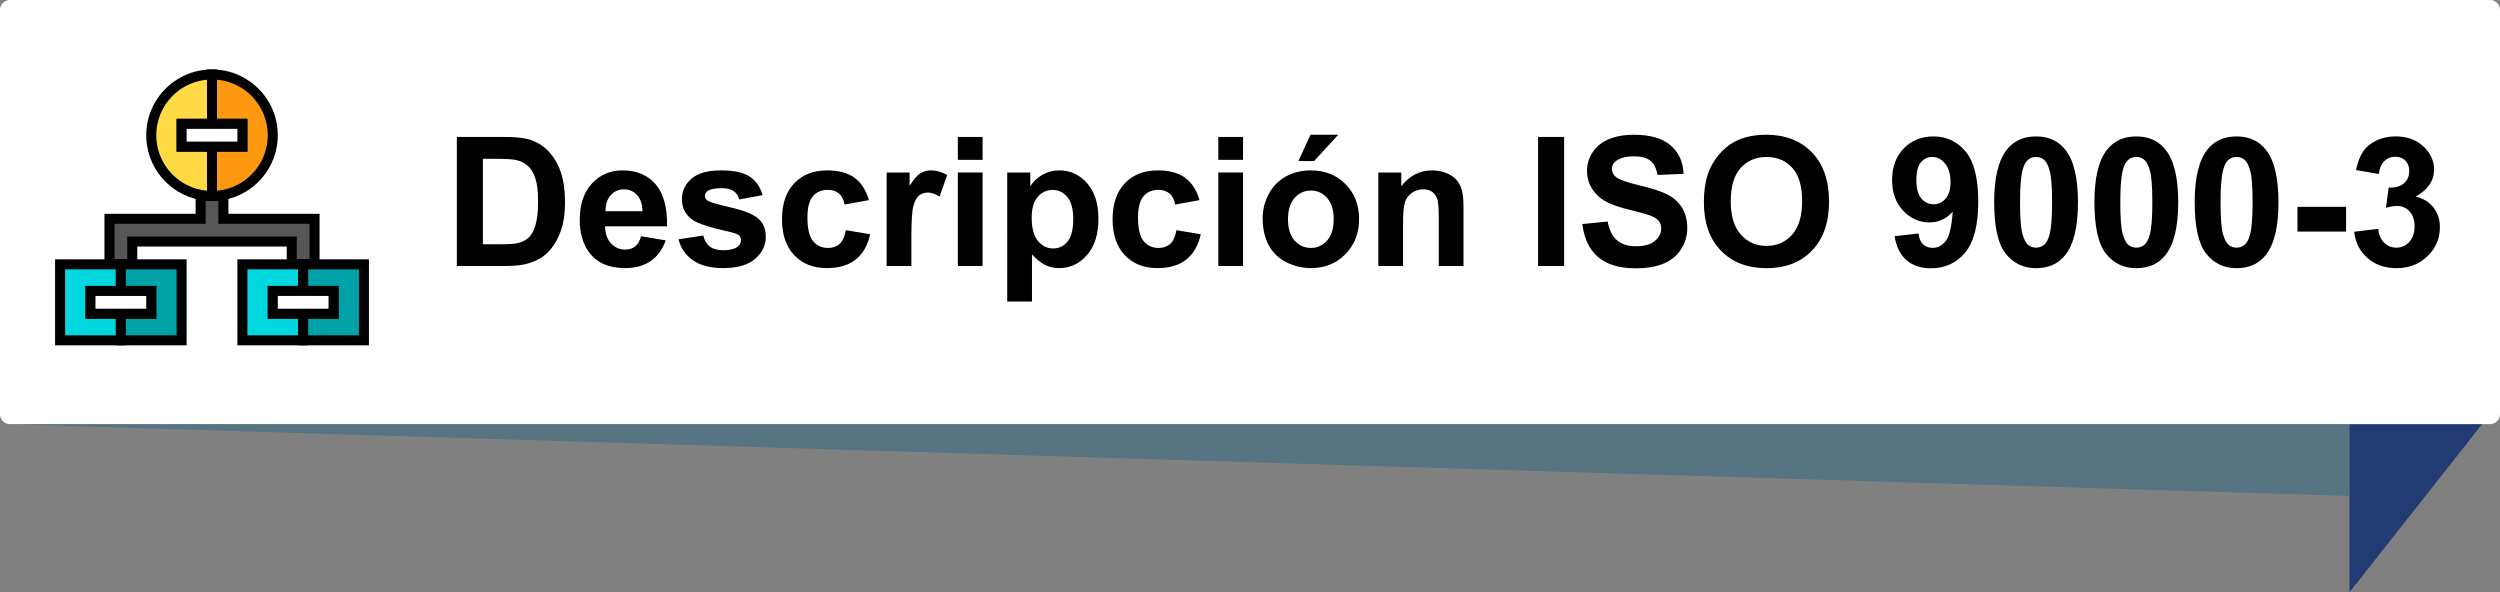 <?xml version="1.0" encoding="utf-8"?>
<!-- Generator: Adobe Illustrator 21.0.0, SVG Export Plug-In . SVG Version: 6.00 Build 0)  -->
<svg version="1.1" id="Capa_1" xmlns="http://www.w3.org/2000/svg" xmlns:xlink="http://www.w3.org/1999/xlink" x="0px" y="0px"
	 viewBox="0 0 249.637 59.139" style="enable-background:new 0 0 249.637 59.139;" xml:space="preserve">
<rect x="0" y="0" width="249.637" height="59.139" fill="#808080" stroke="none"/>
<g id="XMLID_808_">
	<polygon id="XMLID_809_" style="fill:#F39200;" points="185.6,698.725 199.6,680.925 189.2,660.725 185.6,660.725 	"/>
</g>
<linearGradient id="XMLID_3_" gradientUnits="userSpaceOnUse" x1="189.241" y1="2585.875" x2="-35.973" y2="2585.875" gradientTransform="matrix(1 0 0 1 0 -1925.149)">
	<stop  offset="0" style="stop-color:#FFFFFF"/>
	<stop  offset="0.006" style="stop-color:#FFFDF9"/>
	<stop  offset="0.052" style="stop-color:#FEEDD0"/>
	<stop  offset="0.103" style="stop-color:#FCDFAA"/>
	<stop  offset="0.158" style="stop-color:#FCD38A"/>
	<stop  offset="0.22" style="stop-color:#FBC86E"/>
	<stop  offset="0.289" style="stop-color:#FAC058"/>
	<stop  offset="0.37" style="stop-color:#FABA47"/>
	<stop  offset="0.47" style="stop-color:#F9B53C"/>
	<stop  offset="0.61" style="stop-color:#F9B335"/>
	<stop  offset="1" style="stop-color:#F9B233"/>
</linearGradient>
<rect id="XMLID_807_" x="-48" y="640.525" style="fill:url(#XMLID_3_);stroke:#F6F6F6;stroke-width:2;stroke-linecap:round;stroke-linejoin:round;stroke-miterlimit:10;" width="247.6" height="40.4"/>
<g>
	<g>
		<path style="fill:#432918;" d="M25.2,666.125v-12.9h5.5c1.4,0,2.4,0.1,3,0.3s1.1,0.6,1.5,1.2s0.6,1.3,0.6,2c0,1-0.3,1.8-0.9,2.4
			s-1.4,1-2.5,1.2c0.6,0.3,1,0.7,1.4,1.1c0.4,0.4,0.9,1.1,1.5,2.1l1.6,2.5h-3.1l-1.9-2.8c-0.7-1-1.1-1.6-1.4-1.9s-0.5-0.4-0.8-0.5
			s-0.7-0.1-1.3-0.1h-0.5v5.4H25.2L25.2,666.125z M27.8,658.725h1.9c1.2,0,2-0.1,2.3-0.2c0.3-0.1,0.6-0.3,0.7-0.5s0.3-0.6,0.3-1
			s-0.1-0.8-0.3-1.1s-0.6-0.4-1-0.5c-0.2,0-0.8,0-1.9,0h-2C27.8,655.425,27.8,658.725,27.8,658.725z"/>
		<path style="fill:#432918;" d="M43.5,663.125l2.5,0.4c-0.3,0.9-0.8,1.6-1.5,2.1s-1.5,0.7-2.6,0.7c-1.6,0-2.8-0.5-3.6-1.6
			c-0.6-0.8-0.9-1.9-0.9-3.2c0-1.5,0.4-2.8,1.2-3.6s1.8-1.3,3.1-1.3c1.4,0,2.5,0.5,3.3,1.4s1.2,2.3,1.2,4.2H40
			c0,0.7,0.2,1.3,0.6,1.7c0.4,0.4,0.9,0.6,1.4,0.6c0.4,0,0.7-0.1,1-0.3S43.4,663.625,43.5,663.125z M43.7,660.625
			c0-0.7-0.2-1.3-0.6-1.6c-0.4-0.4-0.8-0.6-1.3-0.6s-1,0.2-1.3,0.6s-0.5,0.9-0.5,1.6H43.7z"/>
		<path style="fill:#432918;" d="M50,659.625l-2.2-0.4c0.3-0.9,0.7-1.6,1.3-2s1.5-0.7,2.7-0.7c1.1,0,1.9,0.1,2.5,0.4
			c0.5,0.3,0.9,0.6,1.1,1s0.3,1.1,0.3,2.2v2.9c0,0.8,0,1.4,0.1,1.8s0.2,0.8,0.4,1.3h-2.4c-0.1-0.2-0.1-0.4-0.2-0.7
			c0-0.1-0.1-0.2-0.1-0.3c-0.4,0.4-0.9,0.7-1.4,0.9s-1,0.3-1.5,0.3c-1,0-1.7-0.3-2.3-0.8s-0.8-1.2-0.8-2c0-0.5,0.1-1,0.4-1.4
			c0.3-0.4,0.6-0.7,1.1-0.9s1.1-0.4,2-0.6c1.2-0.2,2-0.4,2.4-0.6v-0.2c0-0.5-0.1-0.8-0.4-1c-0.2-0.2-0.7-0.3-1.3-0.3
			c-0.4,0-0.8,0.1-1,0.3C50.3,658.925,50.1,659.225,50,659.625z M53.3,661.625c-0.3,0.1-0.8,0.2-1.5,0.4s-1.1,0.3-1.3,0.4
			c-0.3,0.2-0.5,0.5-0.5,0.9c0,0.3,0.1,0.6,0.4,0.9s0.6,0.4,1,0.4s0.9-0.1,1.3-0.4c0.3-0.2,0.5-0.5,0.6-0.8c0.1-0.2,0.1-0.6,0.1-1.2
			L53.3,661.625L53.3,661.625z"/>
		<path style="fill:#432918;" d="M66.3,659.525l-2.4,0.4c-0.1-0.5-0.3-0.9-0.6-1.1s-0.7-0.4-1.1-0.4c-0.6,0-1.1,0.2-1.5,0.6
			s-0.5,1.1-0.5,2.1c0,1.1,0.2,1.9,0.6,2.3s0.9,0.7,1.5,0.7c0.5,0,0.9-0.1,1.2-0.4s0.5-0.7,0.6-1.4l2.4,0.4c-0.3,1.1-0.7,2-1.5,2.5
			s-1.7,0.9-2.9,0.9c-1.4,0-2.5-0.4-3.3-1.3s-1.2-2.1-1.2-3.6s0.4-2.7,1.2-3.6c0.8-0.9,1.9-1.3,3.3-1.3c1.1,0,2,0.2,2.7,0.7
			C65.5,657.525,66,658.525,66.3,659.525z"/>
		<path style="fill:#432918;" d="M76.3,659.525l-2.4,0.4c-0.1-0.5-0.3-0.9-0.6-1.1s-0.7-0.4-1.1-0.4c-0.6,0-1.1,0.2-1.5,0.6
			s-0.5,1.1-0.5,2.1c0,1.1,0.2,1.9,0.6,2.3s0.9,0.7,1.5,0.7c0.5,0,0.9-0.1,1.2-0.4s0.5-0.7,0.6-1.4l2.4,0.4c-0.3,1.1-0.7,2-1.5,2.5
			s-1.7,0.9-2.9,0.9c-1.4,0-2.5-0.4-3.3-1.3s-1.2-2.1-1.2-3.6s0.4-2.7,1.2-3.6c0.8-0.9,1.9-1.3,3.3-1.3c1.1,0,2,0.2,2.7,0.7
			S76,658.525,76.3,659.525z"/>
		<path style="fill:#432918;" d="M78.2,655.525v-2.3h2.5v2.3H78.2z M78.2,666.125v-9.3h2.5v9.3H78.2z"/>
		<path style="fill:#432918;" d="M82.6,661.325c0-0.8,0.2-1.6,0.6-2.4s1-1.4,1.7-1.8s1.6-0.6,2.5-0.6c1.4,0,2.6,0.5,3.5,1.4
			s1.4,2.1,1.4,3.5s-0.5,2.6-1.4,3.5s-2.1,1.4-3.4,1.4c-0.9,0-1.7-0.2-2.4-0.6s-1.4-1-1.8-1.7
			C82.8,663.325,82.6,662.425,82.6,661.325z M85.1,661.425c0,0.9,0.2,1.6,0.7,2.1s1,0.7,1.6,0.7s1.2-0.2,1.6-0.7
			s0.7-1.2,0.7-2.1c0-0.9-0.2-1.6-0.7-2.1s-1-0.7-1.6-0.7s-1.2,0.2-1.6,0.7S85.1,660.525,85.1,661.425z"/>
		<path style="fill:#432918;" d="M102.7,666.125h-2.5v-4.8c0-1-0.1-1.7-0.2-2s-0.3-0.5-0.5-0.7s-0.5-0.2-0.8-0.2
			c-0.4,0-0.8,0.1-1.2,0.4s-0.6,0.5-0.7,0.9s-0.2,1.1-0.2,2.1v4.2h-2.5v-9.3h2.3v1.4c0.8-1.1,1.8-1.6,3.1-1.6c0.5,0,1,0.1,1.5,0.3
			s0.8,0.4,1,0.8s0.4,0.7,0.5,1s0.1,0.9,0.1,1.7C102.7,660.325,102.7,666.125,102.7,666.125z"/>
		<path style="fill:#432918;" d="M110,656.825h2.3v1.3c0.8-1,1.8-1.5,2.9-1.5c0.6,0,1.1,0.1,1.6,0.4s0.8,0.6,1.1,1.1
			c0.4-0.5,0.9-0.9,1.3-1.1s1-0.4,1.5-0.4c0.7,0,1.3,0.1,1.7,0.4s0.8,0.7,1.1,1.2c0.2,0.4,0.3,1,0.3,1.9v6h-2.5v-5.3
			c0-0.9-0.1-1.5-0.3-1.8c-0.2-0.4-0.6-0.5-1.1-0.5c-0.3,0-0.7,0.1-1,0.3s-0.5,0.5-0.7,0.9c-0.1,0.4-0.2,1.1-0.2,1.9v4.5h-2.5v-5.1
			c0-0.9,0-1.5-0.1-1.8s-0.2-0.5-0.4-0.6s-0.4-0.2-0.8-0.2s-0.7,0.1-1,0.3s-0.5,0.5-0.7,0.9s-0.2,1-0.2,1.9v4.5H110V656.825
			L110,656.825z"/>
		<path style="fill:#432918;" d="M131.6,663.125l2.5,0.4c-0.3,0.9-0.8,1.6-1.5,2.1s-1.5,0.7-2.6,0.7c-1.6,0-2.8-0.5-3.6-1.6
			c-0.6-0.8-0.9-1.9-0.9-3.2c0-1.5,0.4-2.8,1.2-3.6s1.8-1.3,3.1-1.3c1.4,0,2.5,0.5,3.3,1.4s1.2,2.3,1.2,4.2H128
			c0,0.7,0.2,1.3,0.6,1.7c0.4,0.4,0.9,0.6,1.4,0.6c0.4,0,0.7-0.1,1-0.3S131.4,663.625,131.6,663.125z M131.7,660.625
			c0-0.7-0.2-1.3-0.6-1.6c-0.4-0.4-0.8-0.6-1.3-0.6s-1,0.2-1.3,0.6s-0.5,0.9-0.5,1.6H131.7z"/>
		<path style="fill:#432918;" d="M144.7,666.125h-2.5v-4.8c0-1-0.1-1.7-0.2-2s-0.3-0.5-0.5-0.7s-0.5-0.2-0.9-0.2s-0.8,0.1-1.2,0.4
			s-0.6,0.5-0.7,0.9s-0.2,1.1-0.2,2.1v4.2H136v-9.3h2.3v1.4c0.8-1.1,1.8-1.6,3.1-1.6c0.5,0,1,0.1,1.5,0.3s0.8,0.4,1,0.8
			s0.4,0.7,0.5,1s0.1,0.9,0.1,1.7v5.8H144.7z"/>
		<path style="fill:#432918;" d="M151.5,656.825v2h-1.7v3.8c0,0.8,0,1.2,0,1.3s0.1,0.2,0.2,0.3s0.3,0.1,0.4,0.1
			c0.2,0,0.6-0.1,1-0.2l0.2,1.9c-0.6,0.2-1.2,0.4-2,0.4c-0.4,0-0.8-0.1-1.2-0.2c-0.4-0.1-0.6-0.3-0.8-0.6c-0.2-0.2-0.3-0.6-0.3-1
			c-0.1-0.3-0.1-0.9-0.1-1.7v-4.1h-1.1v-2h1.1v-1.9l2.5-1.4v3.3L151.5,656.825L151.5,656.825z"/>
		<path style="fill:#432918;" d="M155,659.625l-2.2-0.4c0.3-0.9,0.7-1.6,1.3-2s1.5-0.7,2.7-0.7c1.1,0,1.9,0.1,2.5,0.4
			c0.5,0.3,0.9,0.6,1.1,1s0.3,1.1,0.3,2.2v2.9c0,0.8,0,1.4,0.1,1.8s0.2,0.8,0.4,1.3h-2.4c-0.1-0.2-0.1-0.4-0.2-0.7
			c0-0.1-0.1-0.2-0.1-0.3c-0.4,0.4-0.9,0.7-1.4,0.9s-1,0.3-1.5,0.3c-1,0-1.7-0.3-2.3-0.8s-0.8-1.2-0.8-2c0-0.5,0.1-1,0.4-1.4
			c0.3-0.4,0.6-0.7,1.1-0.9s1.1-0.4,2-0.6c1.2-0.2,2-0.4,2.4-0.6v-0.2c0-0.5-0.1-0.8-0.4-1c-0.2-0.2-0.7-0.3-1.3-0.3
			c-0.4,0-0.8,0.1-1,0.3C155.4,658.925,155.2,659.225,155,659.625z M158.3,661.625c-0.3,0.1-0.8,0.2-1.5,0.4s-1.1,0.3-1.3,0.4
			c-0.3,0.2-0.5,0.5-0.5,0.9c0,0.3,0.1,0.6,0.4,0.9s0.6,0.4,1,0.4s0.9-0.1,1.3-0.4c0.3-0.2,0.5-0.5,0.6-0.8c0.1-0.2,0.1-0.6,0.1-1.2
			L158.3,661.625L158.3,661.625z"/>
		<path style="fill:#432918;" d="M163.2,666.125v-12.9h2.5v12.9H163.2z"/>
	</g>
</g>
<g>
	<path style="fill:none;stroke:#432918;stroke-miterlimit:10;" d="M-36.3,653.925c0-3,1.2-5.8,3.2-7.7l0,0c0.7-0.7,1.5-1.3,2.4-1.8
		c1.5-0.8,3.3-1.3,5.1-1.3c6,0,10.8,4.8,10.8,10.8l0,0c0.9,1.1,1.8,2.2,2.5,3.4c-0.9,0.5-1.7,1.1-2.5,1.7v5.6h-4.8
		c-1.7,2.9-2.6,6.3-2.6,9.9c0,0.6,0,1.2,0.1,1.8c-3.2-3.8-7.5-6.6-12.3-8.2c1.3-1.5,2.4-3.2,3.2-5
		C-34.2,661.325-36.3,657.925-36.3,653.925z"/>
	<path style="fill:#D14844;" d="M-25.6,645.425c3.5,0,6.5,2.3,7.6,5.4v0.1c0.1,0.2,0.1,0.4,0.1,0.6c0,1.1-0.9,1.9-1.9,1.9H-23
		c0.2,0.3,0.3,0.6,0.3,1c0,1-0.8,1.8-1.8,1.8h-1.8l-0.7,2.4h-1.2l0.7-2.4l0,0c-0.5,0.7-1.4,1.1-2.3,1.1c-0.1,0-0.2,0-0.3,0
		c-2-0.2-3.5-1.8-3.5-3.8C-33.6,649.025-30,645.425-25.6,645.425z"/>
</g>
<polygon id="XMLID_368_" style="opacity:0.5;fill:#2C6882;enable-background:new    ;" points="185.6,688.225 -48,681.025 
	185.6,681.025 "/>
<g id="XMLID_3045_">
	<polygon id="XMLID_3046_" style="fill:#223B72;" points="234.61,59.139 248.637,41.354 238.212,21.185 234.61,21.187 	
		"/>
</g>
<g>
	<rect id="XMLID_1_" x="1" y="1" style="fill:#FFFFFF;" width="247.637" height="40.353"/>
	<path style="fill:#FFFFFF;" d="M248.637,42.354H1c-0.552,0-1-0.447-1-1V1c0-0.552,0.448-1,1-1h247.637c0.553,0,1,0.448,1,1
		v40.354C249.637,41.907,249.19,42.354,248.637,42.354z M2,40.354h245.637V2H2V40.354z"/>
</g>
<g>
	<g>
		<path d="M45.619,13.674h4.755c1.072,0,1.89,0.082,2.452,0.246c0.756,0.223,1.403,0.618,1.942,1.187
			s0.949,1.265,1.23,2.087c0.281,0.824,0.422,1.839,0.422,3.046c0,1.06-0.132,1.975-0.396,2.742
			c-0.322,0.938-0.782,1.696-1.38,2.276c-0.451,0.44-1.06,0.782-1.828,1.028
			c-0.574,0.182-1.342,0.273-2.303,0.273h-4.896L45.619,13.674L45.619,13.674z M48.22,15.854v8.534h1.942
			c0.727,0,1.251-0.041,1.573-0.123c0.422-0.105,0.772-0.284,1.05-0.536s0.505-0.666,0.681-1.244
			c0.176-0.576,0.264-1.363,0.264-2.359s-0.088-1.761-0.264-2.294s-0.422-0.949-0.738-1.248
			s-0.718-0.501-1.204-0.606c-0.363-0.082-1.075-0.123-2.136-0.123h-1.169V15.854z"/>
		<path d="M64.014,23.588l2.461,0.413c-0.316,0.902-0.816,1.59-1.498,2.062s-1.537,0.707-2.562,0.707
			c-1.623,0-2.824-0.53-3.603-1.591c-0.615-0.85-0.923-1.922-0.923-3.217c0-1.547,0.404-2.758,1.213-3.634
			s1.831-1.315,3.067-1.315c1.389,0,2.484,0.459,3.287,1.375c0.803,0.918,1.187,2.322,1.151,4.215h-6.188
			c0.018,0.732,0.217,1.303,0.598,1.709c0.381,0.408,0.856,0.611,1.424,0.611c0.387,0,0.712-0.105,0.976-0.316
			S63.879,24.057,64.014,23.588z M64.155,21.092c-0.018-0.715-0.202-1.258-0.554-1.631
			c-0.352-0.371-0.779-0.558-1.283-0.558c-0.539,0-0.984,0.196-1.336,0.589s-0.524,0.926-0.519,1.6H64.155z"/>
		<path d="M67.749,23.896l2.478-0.378c0.105,0.48,0.319,0.846,0.642,1.094c0.322,0.25,0.773,0.374,1.353,0.374
			c0.639,0,1.119-0.117,1.441-0.352c0.217-0.164,0.325-0.384,0.325-0.659c0-0.188-0.059-0.343-0.176-0.466
			c-0.123-0.117-0.398-0.226-0.826-0.325c-1.992-0.44-3.255-0.841-3.788-1.204
			c-0.738-0.504-1.107-1.204-1.107-2.101c0-0.809,0.319-1.488,0.958-2.039s1.629-0.826,2.971-0.826
			c1.277,0,2.227,0.208,2.848,0.624s1.049,1.031,1.283,1.846l-2.329,0.431c-0.1-0.363-0.289-0.642-0.567-0.835
			s-0.675-0.29-1.191-0.29c-0.65,0-1.116,0.091-1.397,0.273c-0.188,0.129-0.281,0.296-0.281,0.501
			c0,0.176,0.082,0.325,0.246,0.448c0.223,0.164,0.992,0.396,2.307,0.694s2.234,0.665,2.755,1.099
			c0.516,0.44,0.773,1.052,0.773,1.837c0,0.856-0.357,1.591-1.072,2.206S73.624,26.77,72.223,26.77
			c-1.272,0-2.278-0.258-3.019-0.773S67.978,24.781,67.749,23.896z"/>
		<path d="M86.769,19.985l-2.435,0.44c-0.082-0.486-0.268-0.853-0.558-1.099s-0.666-0.369-1.129-0.369
			c-0.615,0-1.106,0.213-1.472,0.638s-0.549,1.135-0.549,2.131c0,1.107,0.186,1.89,0.558,2.347
			s0.872,0.685,1.498,0.685c0.469,0,0.853-0.133,1.151-0.399s0.51-0.726,0.633-1.376l2.426,0.413
			c-0.252,1.113-0.735,1.954-1.45,2.522S83.769,26.77,82.568,26.77c-1.365,0-2.454-0.431-3.265-1.292
			s-1.217-2.054-1.217-3.577c0-1.541,0.407-2.74,1.222-3.6c0.815-0.857,1.916-1.287,3.305-1.287
			c1.137,0,2.041,0.245,2.711,0.734S86.476,18.983,86.769,19.985z"/>
		<path d="M91.005,26.559h-2.47v-9.334h2.294v1.327c0.393-0.627,0.746-1.04,1.059-1.239s0.669-0.299,1.068-0.299
			c0.562,0,1.105,0.155,1.626,0.466l-0.765,2.153c-0.416-0.27-0.803-0.404-1.16-0.404
			c-0.346,0-0.639,0.096-0.879,0.285c-0.24,0.191-0.429,0.535-0.567,1.033s-0.206,1.541-0.206,3.129L91.005,26.559
			L91.005,26.559z"/>
		<path d="M95.646,15.96v-2.285h2.47v2.285H95.646z M95.646,26.559v-9.334h2.47v9.334H95.646z"/>
		<path d="M100.577,17.225h2.303v1.371c0.299-0.469,0.703-0.85,1.213-1.143s1.075-0.44,1.696-0.44
			c1.084,0,2.004,0.425,2.76,1.274s1.134,2.033,1.134,3.551c0,1.559-0.381,2.771-1.143,3.634
			c-0.762,0.865-1.685,1.297-2.769,1.297c-0.516,0-0.983-0.102-1.402-0.308s-0.86-0.557-1.323-1.055v4.702h-2.47
			V17.225H100.577z M103.02,21.734c0,1.049,0.208,1.823,0.624,2.325c0.416,0.5,0.923,0.751,1.52,0.751
			c0.574,0,1.052-0.23,1.433-0.69c0.381-0.459,0.571-1.214,0.571-2.263c0-0.979-0.196-1.705-0.589-2.18
			s-0.879-0.712-1.459-0.712c-0.604,0-1.105,0.232-1.503,0.699C103.219,20.129,103.02,20.82,103.02,21.734z"/>
		<path d="M119.781,19.985l-2.435,0.44c-0.082-0.486-0.268-0.853-0.558-1.099s-0.666-0.369-1.129-0.369
			c-0.615,0-1.106,0.213-1.472,0.638s-0.549,1.135-0.549,2.131c0,1.107,0.186,1.89,0.558,2.347
			s0.872,0.685,1.498,0.685c0.469,0,0.853-0.133,1.151-0.399s0.51-0.726,0.633-1.376l2.426,0.413
			c-0.252,1.113-0.735,1.954-1.45,2.522s-1.673,0.853-2.874,0.853c-1.365,0-2.454-0.431-3.265-1.292
			s-1.217-2.054-1.217-3.577c0-1.541,0.407-2.74,1.222-3.6c0.815-0.857,1.916-1.287,3.305-1.287
			c1.137,0,2.041,0.245,2.711,0.734S119.488,18.983,119.781,19.985z"/>
		<path d="M121.653,15.96v-2.285h2.47v2.285H121.653z M121.653,26.559v-9.334h2.47v9.334H121.653z"/>
		<path d="M126.082,21.76c0-0.82,0.202-1.614,0.606-2.382s0.977-1.353,1.718-1.758
			c0.741-0.404,1.568-0.606,2.482-0.606c1.412,0,2.569,0.459,3.472,1.375c0.902,0.918,1.353,2.076,1.353,3.477
			c0,1.412-0.455,2.583-1.366,3.512S132.29,26.77,130.907,26.77c-0.856,0-1.671-0.193-2.447-0.58
			s-1.367-0.953-1.771-1.701C126.285,23.743,126.082,22.832,126.082,21.76z M128.613,21.892
			c0,0.926,0.22,1.635,0.659,2.127s0.981,0.738,1.626,0.738s1.185-0.246,1.622-0.738s0.654-1.207,0.654-2.144
			c0-0.914-0.218-1.617-0.654-2.109s-0.978-0.738-1.622-0.738s-1.187,0.246-1.626,0.738
			S128.613,20.966,128.613,21.892z M129.65,16.082l1.213-2.628h2.769l-2.417,2.628H129.65z"/>
		<path d="M146.139,26.559h-2.47v-4.764c0-1.008-0.053-1.659-0.158-1.955s-0.276-0.526-0.514-0.69
			s-0.523-0.246-0.857-0.246c-0.428,0-0.811,0.117-1.151,0.352s-0.572,0.545-0.698,0.932s-0.19,1.102-0.19,2.144
			v4.228h-2.47v-9.334h2.294v1.371c0.815-1.055,1.84-1.582,3.076-1.582c0.545,0,1.043,0.099,1.494,0.295
			s0.793,0.446,1.024,0.751s0.393,0.65,0.483,1.037s0.136,0.94,0.136,1.661v5.801H146.139z"/>
		<path d="M153.583,26.559V13.674h2.602v12.885C156.185,26.559,153.583,26.559,153.583,26.559z"/>
		<path d="M158.004,22.367l2.531-0.246c0.152,0.85,0.462,1.474,0.928,1.872s1.094,0.598,1.885,0.598
			c0.838,0,1.47-0.177,1.895-0.531s0.637-0.769,0.637-1.244c0-0.305-0.089-0.564-0.268-0.777
			s-0.491-0.4-0.936-0.559c-0.305-0.105-0.999-0.293-2.083-0.562c-1.395-0.346-2.373-0.77-2.936-1.274
			c-0.791-0.709-1.187-1.573-1.187-2.593c0-0.656,0.186-1.27,0.559-1.842c0.372-0.57,0.908-1.006,1.608-1.305
			s1.545-0.448,2.535-0.448c1.617,0,2.835,0.354,3.652,1.063s1.246,1.655,1.287,2.839l-2.602,0.114
			c-0.111-0.662-0.35-1.139-0.716-1.428c-0.366-0.291-0.916-0.435-1.648-0.435c-0.756,0-1.348,0.155-1.775,0.466
			c-0.275,0.199-0.413,0.466-0.413,0.8c0,0.305,0.129,0.565,0.387,0.782c0.328,0.275,1.125,0.562,2.391,0.861
			s2.202,0.608,2.809,0.927c0.606,0.32,1.081,0.756,1.424,1.31c0.343,0.553,0.514,1.237,0.514,2.052
			c0,0.738-0.205,1.43-0.615,2.074s-0.99,1.124-1.74,1.437c-0.75,0.314-1.685,0.471-2.804,0.471
			c-1.629,0-2.88-0.376-3.753-1.129S158.174,23.808,158.004,22.367z"/>
		<path d="M170.142,20.196c0-1.312,0.196-2.414,0.589-3.305c0.293-0.656,0.693-1.245,1.2-1.767
			s1.062-0.908,1.665-1.16c0.803-0.34,1.728-0.51,2.777-0.51c1.898,0,3.418,0.589,4.558,1.767
			s1.709,2.815,1.709,4.913c0,2.08-0.565,3.708-1.696,4.882c-1.131,1.176-2.643,1.763-4.535,1.763
			c-1.916,0-3.439-0.585-4.57-1.753C170.707,23.856,170.142,22.247,170.142,20.196z M172.822,20.108
			c0,1.459,0.337,2.565,1.011,3.318s1.529,1.129,2.566,1.129s1.889-0.373,2.554-1.121
			c0.665-0.746,0.997-1.867,0.997-3.361c0-1.477-0.323-2.578-0.971-3.305s-1.508-1.09-2.58-1.09
			s-1.937,0.368-2.593,1.103S172.822,18.625,172.822,20.108z"/>
		<path d="M189.179,23.58l2.391-0.264c0.059,0.486,0.211,0.847,0.457,1.081s0.571,0.352,0.976,0.352
			c0.51,0,0.943-0.234,1.301-0.703s0.586-1.441,0.685-2.918c-0.621,0.721-1.397,1.081-2.329,1.081
			c-1.014,0-1.888-0.392-2.623-1.173c-0.735-0.783-1.103-1.801-1.103-3.055c0-1.307,0.389-2.359,1.165-3.16
			c0.776-0.799,1.765-1.199,2.966-1.199c1.307,0,2.379,0.506,3.217,1.516c0.838,1.012,1.257,2.674,1.257,4.988
			c0,2.356-0.436,4.055-1.31,5.098s-2.01,1.565-3.41,1.565c-1.008,0-1.822-0.268-2.443-0.805
			C189.753,25.448,189.355,24.646,189.179,23.58z M194.769,18.183c0-0.797-0.183-1.415-0.549-1.855
			s-0.79-0.659-1.27-0.659c-0.457,0-0.836,0.181-1.138,0.54c-0.302,0.361-0.453,0.951-0.453,1.772
			c0,0.832,0.164,1.443,0.492,1.832c0.328,0.391,0.738,0.585,1.23,0.585c0.475,0,0.875-0.188,1.2-0.562
			S194.769,18.91,194.769,18.183z"/>
		<path d="M203.311,13.622c1.248,0,2.224,0.445,2.927,1.336c0.838,1.055,1.257,2.804,1.257,5.247
			c0,2.438-0.422,4.189-1.266,5.256c-0.697,0.879-1.67,1.318-2.918,1.318c-1.254,0-2.265-0.481-3.032-1.446
			c-0.768-0.963-1.151-2.682-1.151-5.154c0-2.426,0.422-4.172,1.266-5.238
			C201.091,14.061,202.064,13.622,203.311,13.622z M203.311,15.669c-0.299,0-0.565,0.096-0.8,0.286
			s-0.416,0.531-0.545,1.023c-0.17,0.639-0.255,1.714-0.255,3.226s0.076,2.551,0.229,3.116
			s0.345,0.941,0.576,1.129s0.496,0.281,0.795,0.281s0.565-0.095,0.8-0.285s0.416-0.532,0.545-1.024
			c0.17-0.633,0.255-1.705,0.255-3.217s-0.076-2.55-0.229-3.116c-0.152-0.565-0.344-0.942-0.575-1.133
			S203.61,15.669,203.311,15.669z"/>
		<path d="M213.322,13.622c1.248,0,2.224,0.445,2.927,1.336c0.838,1.055,1.257,2.804,1.257,5.247
			c0,2.438-0.422,4.189-1.266,5.256c-0.697,0.879-1.67,1.318-2.918,1.318c-1.254,0-2.265-0.481-3.032-1.446
			c-0.768-0.963-1.151-2.682-1.151-5.154c0-2.426,0.422-4.172,1.266-5.238
			C211.102,14.061,212.074,13.622,213.322,13.622z M213.322,15.669c-0.299,0-0.565,0.096-0.8,0.286
			s-0.416,0.531-0.545,1.023c-0.17,0.639-0.255,1.714-0.255,3.226s0.076,2.551,0.229,3.116
			s0.345,0.941,0.576,1.129s0.496,0.281,0.795,0.281s0.565-0.095,0.8-0.285s0.416-0.532,0.545-1.024
			c0.17-0.633,0.255-1.705,0.255-3.217s-0.076-2.55-0.229-3.116c-0.152-0.565-0.344-0.942-0.575-1.133
			S213.621,15.669,213.322,15.669z"/>
		<path d="M223.333,13.622c1.248,0,2.224,0.445,2.927,1.336c0.838,1.055,1.257,2.804,1.257,5.247
			c0,2.438-0.422,4.189-1.266,5.256c-0.697,0.879-1.67,1.318-2.918,1.318c-1.254,0-2.265-0.481-3.032-1.446
			c-0.768-0.963-1.151-2.682-1.151-5.154c0-2.426,0.422-4.172,1.266-5.238
			C221.112,14.061,222.085,13.622,223.333,13.622z M223.333,15.669c-0.299,0-0.565,0.096-0.8,0.286
			s-0.416,0.531-0.545,1.023c-0.17,0.639-0.255,1.714-0.255,3.226s0.076,2.551,0.229,3.116
			s0.345,0.941,0.576,1.129s0.496,0.281,0.795,0.281s0.565-0.095,0.8-0.285s0.416-0.532,0.545-1.024
			c0.17-0.633,0.255-1.705,0.255-3.217s-0.076-2.55-0.229-3.116c-0.152-0.565-0.344-0.942-0.575-1.133
			S223.632,15.669,223.333,15.669z"/>
		<path d="M229.415,23.123v-2.47h4.852v2.47H229.415z"/>
		<path d="M235.075,23.14l2.391-0.29c0.076,0.609,0.281,1.075,0.615,1.397s0.738,0.483,1.213,0.483
			c0.51,0,0.94-0.193,1.288-0.58s0.522-0.908,0.522-1.565c0-0.621-0.167-1.113-0.501-1.477
			s-0.741-0.545-1.222-0.545c-0.316,0-0.694,0.061-1.134,0.185l0.273-2.013c0.668,0.018,1.178-0.127,1.529-0.435
			c0.352-0.307,0.527-0.716,0.527-1.226c0-0.434-0.129-0.779-0.387-1.037s-0.601-0.387-1.028-0.387
			c-0.422,0-0.782,0.146-1.081,0.44s-0.48,0.721-0.545,1.283l-2.276-0.387c0.158-0.779,0.398-1.401,0.717-1.868
			c0.319-0.465,0.765-0.831,1.336-1.098s1.211-0.4,1.92-0.4c1.213,0,2.186,0.387,2.918,1.16
			c0.604,0.633,0.905,1.348,0.905,2.144c0,1.131-0.618,2.033-1.855,2.707c0.738,0.158,1.329,0.513,1.772,1.063
			s0.663,1.216,0.663,1.995c0,1.131-0.413,2.095-1.239,2.892s-1.855,1.195-3.085,1.195
			c-1.166,0-2.133-0.335-2.9-1.007C235.644,25.102,235.198,24.224,235.075,23.14z"/>
	</g>
</g>
<g>
	<g>
		<path style="fill:#565659;" d="M31.41,26.397v-4.551h-9.102v-2.384c-0.369,0.07-0.749,0.108-1.138,0.108
			c-0.389,0-0.769-0.038-1.138-0.108v2.384h-9.102v4.551h2.276v-2.276H29.134v2.276H31.41z"/>
		<path d="M31.91,26.897h-3.276v-2.276H13.706v2.276h-3.275v-5.551h9.102v-2.488l0.594,0.113
			c0.692,0.132,1.395,0.133,2.088,0l0.594-0.113v2.488h9.102v5.551H31.91z M29.634,25.897h1.276v-3.551h-9.102
			v-2.307c-0.426,0.043-0.85,0.042-1.275,0v2.307h-9.102v3.551h1.275v-2.276h16.928v2.276H29.634z"/>
	</g>
	<g>
		<path style="fill:#00D7DF;" d="M9.034,31.327v-2.276h3.034v-2.655H6v7.585h6.068V31.327H9.034z"/>
		<path d="M12.568,34.482H5.5v-8.585h7.068v3.654H9.534v1.275h3.034V34.482z M6.5,33.482h5.068v-1.655H8.534v-3.275
			h3.034V26.897H6.5V33.482z"/>
	</g>
	<g>
		<path style="fill:#00A1A7;" d="M12.068,29.052h3.034v2.276h-3.034v2.655h6.068v-7.585h-6.068V29.052z"/>
		<path d="M18.636,34.482h-7.068v-3.655h3.034v-1.275h-3.034V25.897h7.068V34.482z M12.568,33.482h5.068v-6.585h-5.068
			v1.654h3.034v3.275h-3.034V33.482z"/>
	</g>
	<g>
		<path style="fill:#00D7DF;" d="M27.238,31.327v-2.276h3.034v-2.655h-6.068v7.585h6.068V31.327H27.238z"/>
		<path d="M30.772,34.482h-7.068v-8.585h7.068v3.654h-3.034v1.275h3.034V34.482z M24.704,33.482h5.068v-1.655h-3.034
			v-3.275h3.034V26.897h-5.068V33.482z"/>
	</g>
	<g>
		<path style="fill:#00A1A7;" d="M31.41,26.397h-1.138v2.655h3.034v2.276h-3.034v2.655h6.068v-7.585
			C36.34,26.397,31.41,26.397,31.41,26.397z"/>
		<path d="M36.84,34.482H29.772v-3.655h3.034v-1.275H29.772V25.897h7.068L36.84,34.482L36.84,34.482z M30.772,33.482
			h5.068v-6.585H30.772v1.654h3.034v3.275H30.772V33.482z"/>
	</g>
	<g>
		<rect x="9.034" y="29.052" style="fill:#FFFFFF;" width="6.068" height="2.276"/>
		<path d="M15.602,31.827H8.534v-3.275h7.068V31.827z M9.534,30.827h5.068v-1.275H9.534V30.827z"/>
	</g>
	<g>
		<rect x="27.238" y="29.052" style="fill:#FFFFFF;" width="6.068" height="2.276"/>
		<path d="M33.806,31.827h-7.068v-3.275h7.068V31.827z M27.738,30.827h5.068v-1.275h-5.068
			C27.738,29.551,27.738,30.827,27.738,30.827z"/>
	</g>
	<g>
		<path style="fill:#FFDA44;" d="M21.17,14.64h-3.034v-2.276h3.034V7.434c-3.351,0-6.068,2.716-6.068,6.068
			c0,2.962,2.123,5.427,4.93,5.96c0.369,0.07,0.749,0.108,1.138,0.108V14.64z"/>
		<path d="M21.67,20.07h-0.5c-0.409,0-0.823-0.04-1.231-0.117c-3.092-0.586-5.336-3.299-5.336-6.451
			c0-3.622,2.946-6.568,6.568-6.568h0.5v5.93h-3.034v1.275H21.67v5.93H21.67z M20.67,7.957
			c-2.837,0.253-5.068,2.644-5.068,5.545c0,2.671,1.902,4.971,4.523,5.468c0.181,0.035,0.363,0.06,0.544,0.077
			v-3.907h-3.034v-3.275h3.034V7.957H20.67z"/>
	</g>
	<g>
		<path style="fill:#FF9811;" d="M24.204,12.365v2.276h-3.034v4.93c0.389,0,0.769-0.038,1.138-0.108
			c2.807-0.533,4.93-2.998,4.93-5.96c0-3.351-2.716-6.068-6.068-6.068v4.93H24.204z"/>
		<path d="M21.17,20.07h-0.5v-5.93h3.034v-1.275h-3.034V6.935h0.5c3.622,0,6.568,2.946,6.568,6.568
			c0,3.151-2.245,5.864-5.337,6.451C21.993,20.031,21.579,20.07,21.17,20.07z M21.67,15.14v3.907
			c0.182-0.017,0.363-0.042,0.544-0.077c2.622-0.497,4.524-2.797,4.524-5.468c0-2.902-2.231-5.292-5.068-5.545v3.908
			h3.034V15.14L21.67,15.14L21.67,15.14z"/>
	</g>
	<g>
		<rect x="18.136" y="12.365" style="fill:#FFFFFF;" width="6.068" height="2.276"/>
		<path d="M24.704,15.14h-7.068v-3.275h7.068V15.14z M18.636,14.14h5.068v-1.275h-5.068V14.14z"/>
	</g>
</g>
<polygon id="XMLID_1363_" style="opacity:0.5;fill:#2C6882;enable-background:new    ;" points="234.61,49.524 1,42.354 
	234.61,42.354 "/>
</svg>
